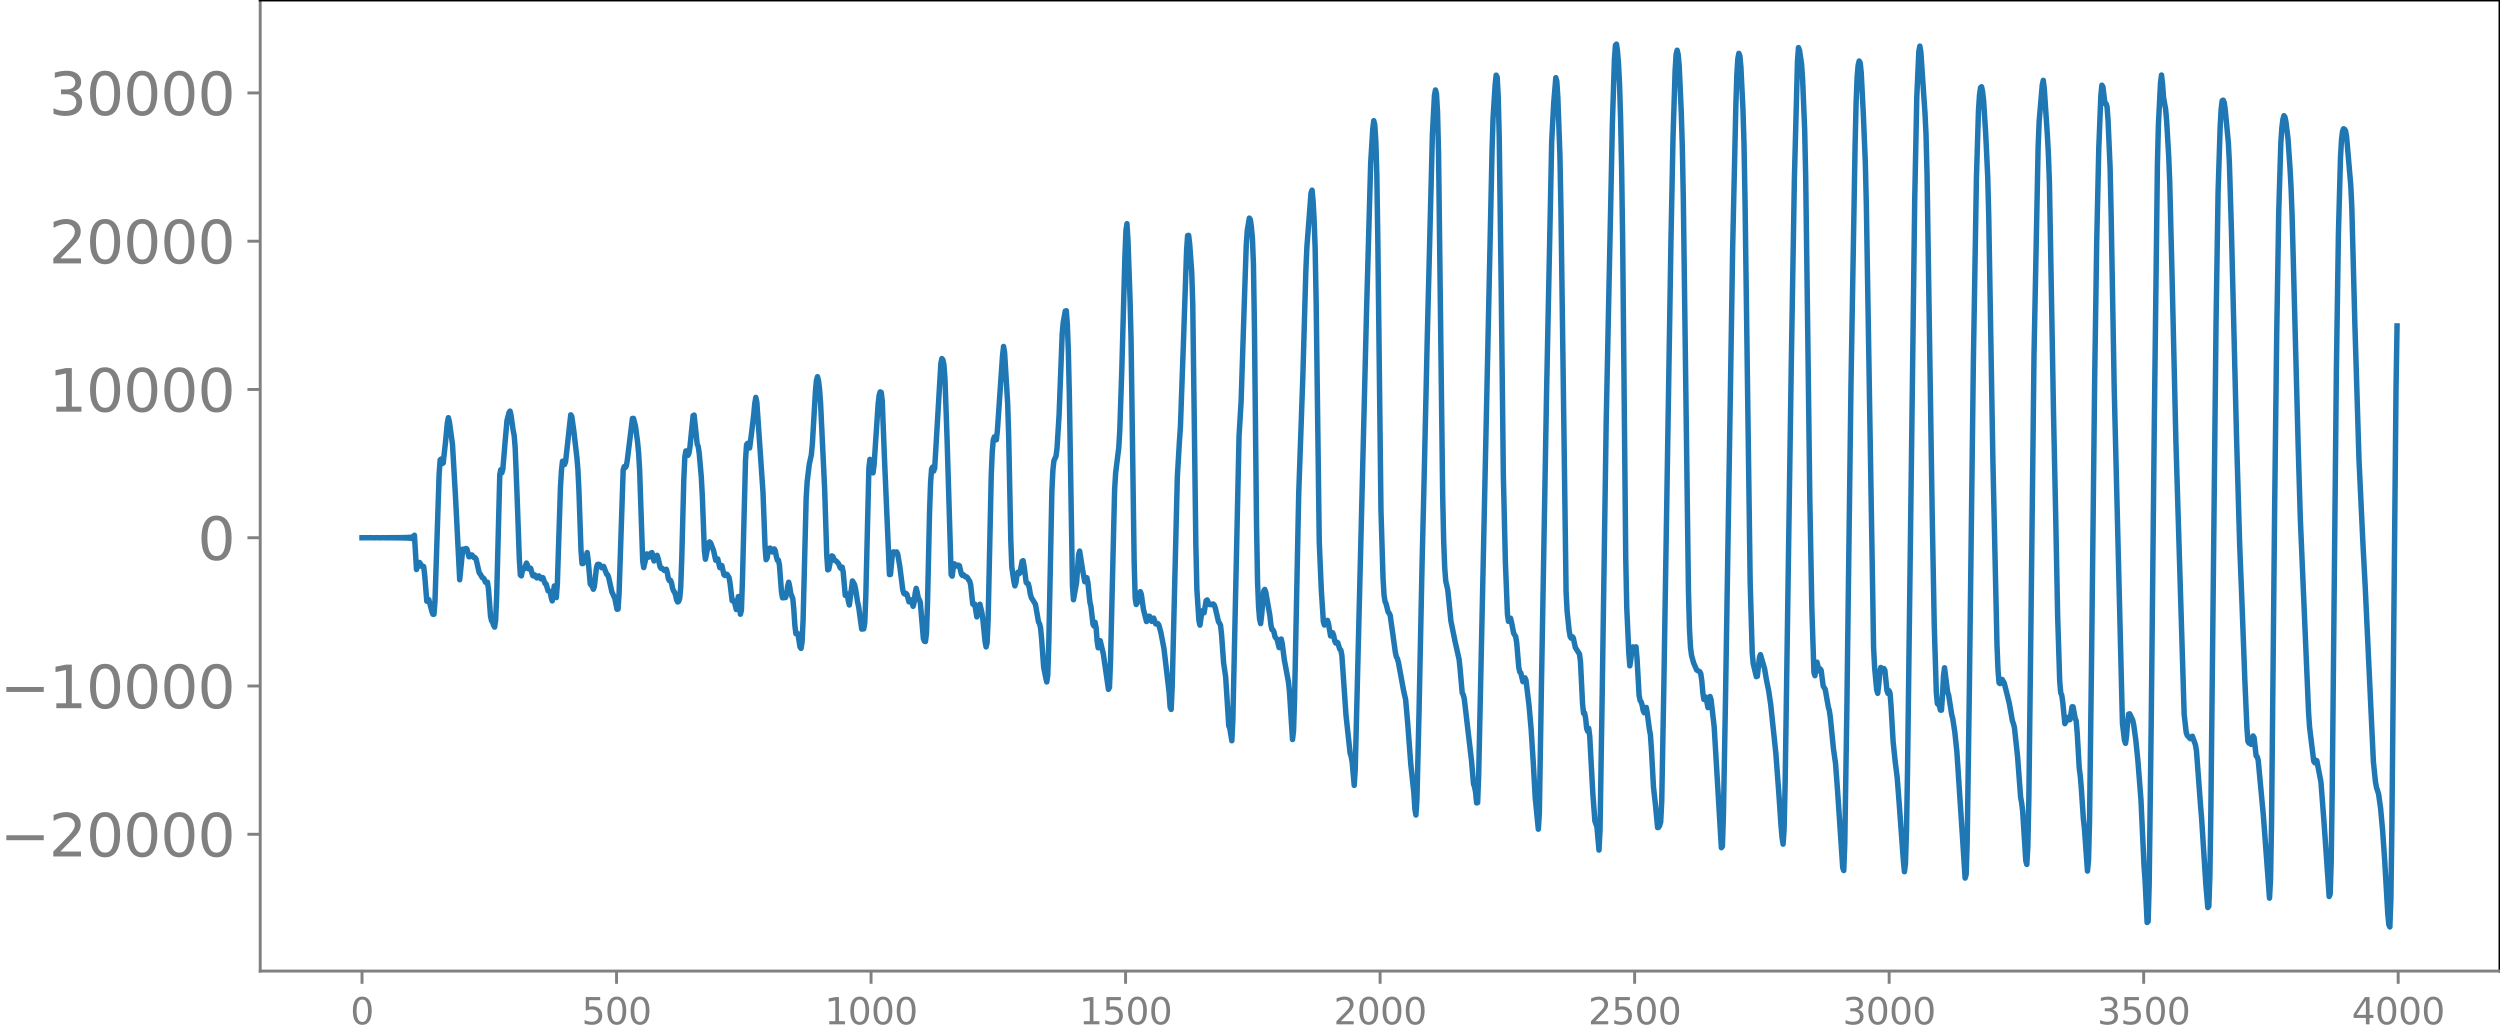 <svg xmlns="http://www.w3.org/2000/svg" xmlns:xlink="http://www.w3.org/1999/xlink" width="913.477" height="377.053" viewBox="0 0 685.107 282.79"><defs><style>*{stroke-linejoin:round;stroke-linecap:butt}</style></defs><g id="figure_1"><path id="patch_1" d="M0 282.79h685.107V0H0v282.79z" style="fill:none"/><g id="axes_1"><path id="patch_2" d="M71.308 266.112h613.8V0h-613.8v266.112z" style="fill:none"/><g id="matplotlib.axis_1"><g id="xtick_1"><g id="line2d_1"><defs><path id="m7f7d9e4bf1" d="M0 0v3.5" style="stroke:gray;stroke-width:.8"/></defs><use xlink:href="#m7f7d9e4bf1" x="99.207" y="266.112" style="fill:gray;stroke:gray;stroke-width:.8"/></g><g id="text_1" style="fill:gray" transform="matrix(.1 0 0 -.1 96.026 280.71)"><defs><path id="DejaVuSans-30" d="M2034 4250q-487 0-733-480-245-479-245-1442 0-959 245-1439 246-480 733-480 491 0 736 480 246 480 246 1439 0 963-246 1442-245 480-736 480zm0 500q785 0 1199-621 414-620 414-1801 0-1178-414-1799Q2819-91 2034-91q-784 0-1198 620-414 621-414 1799 0 1181 414 1801 414 621 1198 621z" transform="scale(.016)"/></defs><use xlink:href="#DejaVuSans-30"/></g></g><g id="xtick_2"><use xlink:href="#m7f7d9e4bf1" id="line2d_2" x="168.958" y="266.112" style="fill:gray;stroke:gray;stroke-width:.8"/><g id="text_2" style="fill:gray" transform="matrix(.1 0 0 -.1 159.414 280.71)"><defs><path id="DejaVuSans-35" d="M691 4666h2478v-532H1269V2991q137 47 274 70 138 23 276 23 781 0 1237-428 457-428 457-1159 0-753-469-1171Q2575-91 1722-91q-294 0-599 50Q819 9 494 109v635q281-153 581-228t634-75q541 0 856 284 316 284 316 772 0 487-316 771-315 285-856 285-253 0-505-56-251-56-513-175v2344z" transform="scale(.016)"/></defs><use xlink:href="#DejaVuSans-35"/><use xlink:href="#DejaVuSans-30" x="63.623"/><use xlink:href="#DejaVuSans-30" x="127.246"/></g></g><g id="xtick_3"><use xlink:href="#m7f7d9e4bf1" id="line2d_3" x="238.708" y="266.112" style="fill:gray;stroke:gray;stroke-width:.8"/><g id="text_3" style="fill:gray" transform="matrix(.1 0 0 -.1 225.982 280.71)"><defs><path id="DejaVuSans-31" d="M794 531h1031v3560L703 3866v575l1116 225h631V531h1031V0H794v531z" transform="scale(.016)"/></defs><use xlink:href="#DejaVuSans-31"/><use xlink:href="#DejaVuSans-30" x="63.623"/><use xlink:href="#DejaVuSans-30" x="127.246"/><use xlink:href="#DejaVuSans-30" x="190.869"/></g></g><g id="xtick_4"><use xlink:href="#m7f7d9e4bf1" id="line2d_4" x="308.457" y="266.112" style="fill:gray;stroke:gray;stroke-width:.8"/><g id="text_4" style="fill:gray" transform="matrix(.1 0 0 -.1 295.733 280.71)"><use xlink:href="#DejaVuSans-31"/><use xlink:href="#DejaVuSans-35" x="63.623"/><use xlink:href="#DejaVuSans-30" x="127.246"/><use xlink:href="#DejaVuSans-30" x="190.869"/></g></g><g id="xtick_5"><use xlink:href="#m7f7d9e4bf1" id="line2d_5" x="378.207" y="266.112" style="fill:gray;stroke:gray;stroke-width:.8"/><g id="text_5" style="fill:gray" transform="matrix(.1 0 0 -.1 365.483 280.71)"><defs><path id="DejaVuSans-32" d="M1228 531h2203V0H469v531q359 372 979 998 621 627 780 809 303 340 423 576 121 236 121 464 0 372-261 606-261 235-680 235-297 0-627-103-329-103-704-313v638q381 153 712 231 332 78 607 78 725 0 1156-363 431-362 431-968 0-288-108-546-107-257-392-607-78-91-497-524-418-433-1181-1211z" transform="scale(.016)"/></defs><use xlink:href="#DejaVuSans-32"/><use xlink:href="#DejaVuSans-30" x="63.623"/><use xlink:href="#DejaVuSans-30" x="127.246"/><use xlink:href="#DejaVuSans-30" x="190.869"/></g></g><g id="xtick_6"><use xlink:href="#m7f7d9e4bf1" id="line2d_6" x="447.957" y="266.112" style="fill:gray;stroke:gray;stroke-width:.8"/><g id="text_6" style="fill:gray" transform="matrix(.1 0 0 -.1 435.233 280.71)"><use xlink:href="#DejaVuSans-32"/><use xlink:href="#DejaVuSans-35" x="63.623"/><use xlink:href="#DejaVuSans-30" x="127.246"/><use xlink:href="#DejaVuSans-30" x="190.869"/></g></g><g id="xtick_7"><use xlink:href="#m7f7d9e4bf1" id="line2d_7" x="517.707" y="266.112" style="fill:gray;stroke:gray;stroke-width:.8"/><g id="text_7" style="fill:gray" transform="matrix(.1 0 0 -.1 504.983 280.71)"><defs><path id="DejaVuSans-33" d="M2597 2516q453-97 707-404 255-306 255-756 0-690-475-1069Q2609-91 1734-91q-293 0-604 58T488 141v609q262-153 574-231 313-78 654-78 593 0 904 234t311 681q0 413-289 645-289 233-804 233h-544v519h569q465 0 712 186t247 536q0 359-255 551-254 193-729 193-260 0-557-57-297-56-653-174v562q360 100 674 150t592 50q719 0 1137-327 419-326 419-882 0-388-222-655t-631-370z" transform="scale(.016)"/></defs><use xlink:href="#DejaVuSans-33"/><use xlink:href="#DejaVuSans-30" x="63.623"/><use xlink:href="#DejaVuSans-30" x="127.246"/><use xlink:href="#DejaVuSans-30" x="190.869"/></g></g><g id="xtick_8"><use xlink:href="#m7f7d9e4bf1" id="line2d_8" x="587.457" y="266.112" style="fill:gray;stroke:gray;stroke-width:.8"/><g id="text_8" style="fill:gray" transform="matrix(.1 0 0 -.1 574.732 280.71)"><use xlink:href="#DejaVuSans-33"/><use xlink:href="#DejaVuSans-35" x="63.623"/><use xlink:href="#DejaVuSans-30" x="127.246"/><use xlink:href="#DejaVuSans-30" x="190.869"/></g></g><g id="xtick_9"><use xlink:href="#m7f7d9e4bf1" id="line2d_9" x="657.207" y="266.112" style="fill:gray;stroke:gray;stroke-width:.8"/><g id="text_9" style="fill:gray" transform="matrix(.1 0 0 -.1 644.482 280.71)"><defs><path id="DejaVuSans-34" d="M2419 4116 825 1625h1594v2491zm-166 550h794V1625h666v-525h-666V0h-628v1100H313v609l1940 2957z" transform="scale(.016)"/></defs><use xlink:href="#DejaVuSans-34"/><use xlink:href="#DejaVuSans-30" x="63.623"/><use xlink:href="#DejaVuSans-30" x="127.246"/><use xlink:href="#DejaVuSans-30" x="190.869"/></g></g></g><g id="matplotlib.axis_2"><g id="ytick_1"><g id="line2d_10"><defs><path id="mb35c8cd35a" d="M0 0h-3.5" style="stroke:gray;stroke-width:.8"/></defs><use xlink:href="#mb35c8cd35a" x="71.308" y="228.632" style="fill:gray;stroke:gray;stroke-width:.8"/></g><g id="text_10" style="fill:gray" transform="matrix(.16 0 0 -.16 0 234.711)"><defs><path id="DejaVuSans-2212" d="M678 2272h4006v-531H678v531z" transform="scale(.016)"/></defs><use xlink:href="#DejaVuSans-2212"/><use xlink:href="#DejaVuSans-32" x="83.789"/><use xlink:href="#DejaVuSans-30" x="147.412"/><use xlink:href="#DejaVuSans-30" x="211.035"/><use xlink:href="#DejaVuSans-30" x="274.658"/><use xlink:href="#DejaVuSans-30" x="338.281"/></g></g><g id="ytick_2"><use xlink:href="#mb35c8cd35a" id="line2d_11" x="71.308" y="187.999" style="fill:gray;stroke:gray;stroke-width:.8"/><g id="text_11" style="fill:gray" transform="matrix(.16 0 0 -.16 0 194.077)"><use xlink:href="#DejaVuSans-2212"/><use xlink:href="#DejaVuSans-31" x="83.789"/><use xlink:href="#DejaVuSans-30" x="147.412"/><use xlink:href="#DejaVuSans-30" x="211.035"/><use xlink:href="#DejaVuSans-30" x="274.658"/><use xlink:href="#DejaVuSans-30" x="338.281"/></g></g><g id="ytick_3"><use xlink:href="#mb35c8cd35a" id="line2d_12" x="71.308" y="147.365" style="fill:gray;stroke:gray;stroke-width:.8"/><use xlink:href="#DejaVuSans-30" id="text_12" style="fill:gray" transform="matrix(.16 0 0 -.16 54.127 153.444)"/></g><g id="ytick_4"><use xlink:href="#mb35c8cd35a" id="line2d_13" x="71.308" y="106.731" style="fill:gray;stroke:gray;stroke-width:.8"/><g id="text_13" style="fill:gray" transform="matrix(.16 0 0 -.16 13.408 112.81)"><use xlink:href="#DejaVuSans-31"/><use xlink:href="#DejaVuSans-30" x="63.623"/><use xlink:href="#DejaVuSans-30" x="127.246"/><use xlink:href="#DejaVuSans-30" x="190.869"/><use xlink:href="#DejaVuSans-30" x="254.492"/></g></g><g id="ytick_5"><use xlink:href="#mb35c8cd35a" id="line2d_14" x="71.308" y="66.098" style="fill:gray;stroke:gray;stroke-width:.8"/><g id="text_14" style="fill:gray" transform="matrix(.16 0 0 -.16 13.408 72.177)"><use xlink:href="#DejaVuSans-32"/><use xlink:href="#DejaVuSans-30" x="63.623"/><use xlink:href="#DejaVuSans-30" x="127.246"/><use xlink:href="#DejaVuSans-30" x="190.869"/><use xlink:href="#DejaVuSans-30" x="254.492"/></g></g><g id="ytick_6"><use xlink:href="#mb35c8cd35a" id="line2d_15" x="71.308" y="25.464" style="fill:gray;stroke:gray;stroke-width:.8"/><g id="text_15" style="fill:gray" transform="matrix(.16 0 0 -.16 13.408 31.543)"><use xlink:href="#DejaVuSans-33"/><use xlink:href="#DejaVuSans-30" x="63.623"/><use xlink:href="#DejaVuSans-30" x="127.246"/><use xlink:href="#DejaVuSans-30" x="190.869"/><use xlink:href="#DejaVuSans-30" x="254.492"/></g></g></g><path id="line2d_16" d="m99.207 147.37 2.538-.02.846.033.846-.039.846.045.846-.05.846.056.282-.061.281.063.282-.066.282.07.282-.073.282.075.282-.078.282.082.282-.086.282.09.282-.095.282.101.282-.107.282.114.282-.122.282.131.282-.142.282.155.282-.17.282.189.282-.213.282.244.282-.287.282.35.282-.448.282.626.281-1.059.564 9.395.282-.828.282-.003.282-1.09.846 1.22.282-.11.282 2.428.564 7.072.564-.427.846 3.268.282.742.282-.014.282-3.74 1.128-34.637.282-3.904.281-.262.282 1.264.282-.17.564-5.171.564-5.836.282-1.405.282 1.12.846 6.202.846 14.671 1.128 22.418.846-8.401.282.281.282.054.282-.498.281.117.564 2.154.282-.02.282-.484.282.013.564.736.282-.014.282.448.846 3.732.282.31.564.997.282.106.282.386.282.744.282.112.282-.109.282 1.87.564 7.465.282 1.245.281.401.282.843.282.486.282-1.949.282-6.725.846-33.109.282-1.354.282.86.282-1.029.564-6.834.564-6.43.564-2.215.282-.404.282 1.217.564 4.065.282 1.353.282 3.512.564 14.334.563 16.01.282 4.429.282.232.282-1.408.282-.478.282-.05.564-1.574.282.603.282.964.282.02.282-.167.564 1.985.282.143.282-.314.564.836.564-.565.564.823.282-.383.282.072.563 1.601.282.087.564 1.908.564.18.282 1.625.282.952.564-4.092.564 3.18.282-3.822.846-26.333.282-4.702.282-2.508.282.045.282.852.282-.753 1.41-12.86.281.4.564 3.989.846 7.329.282 3.382.282 5.823.564 16.295.282 3.553.282-.024.564-.933.564-2.067.282 2.19.564 6.431.564.677.282.751.282-.79.564-5.071.281-.912.282-.088.282.099.564.866.564-.363.846 2.172.282.149.282.83.846 3.806.564 1.27.282.65.564 2.87.282-.03.282-4.2 1.127-33.97.282-.892.282.268.282-.388.282-1.599 1.41-11.48.282-.014.564 2.159.564 4.332.282 2.925.282 4.782.846 24.946.282 1.737.846-3.747.282.265.282.622.281-.146.282-.977.282-.137.564 2.307.282-.388.282-.958.282-.207.282.841.564 2.388.282.366.282-.016.564.567.564-.32.282 1.054.282 1.577.282.508.282-.13.282.696.282 1.443.282.797.282.316.281.88.282 1.284.282.535.282-.172.282-.803.282-3.134.282-7.738.564-21.833.282-6.12.282-1.594.564 1.22.282-.563.282-1.833.846-8.474.282-.172.846 7.965.282.636.282 1.93.563 6.437.282 5.212.564 14.935.282 2.386.846-4.293.282-.455.282.236.846 2.184.564 2.616.282-.301.282-.073.564 2.4.564-.583.564 2.501.282.231.282-.367.282.041.563.881.282 1.66.564 4.694.564.062.564 2.355.564-3.555.282 1.573.282 3.266.282-1.084.282-8.187.846-32.904.282-4.29.282-.373.282 1.273.282.009.564-4.394.563-4.79.282-2.972.282-1.71.282 1.324 1.692 24.721.564 14.946.282 3.49.282-.447.282-1.737.282-.93.282-.064.564 1.061.282-.177.282-.654.282.49.282 1.64.282.98.282-.034.281 1.344.564 7.449.282 1.528.846-.094.282-1.136.282-2.02.282-1.027.282 1.203.282 1.867.564 1.429.282 3.039.282 4.29.282 2.276.282-.197.282.227.564 3.588.282.42.282-1.691.282-6.002.845-33.536.282-4.509.564-4.699.564-2.567.282-2.922.846-14.518.282-3.022.282-.992.282 1.049.282 2.323.282 3.84 1.128 23.767.564 17.92.282 4.034.282-.16.564-2.835.281-.837.282.164.282.708.282.405.282.085.564.597.282.484.282.786.282.256.282-.4.282 1.33.564 6.407.564-.397.282 1.958.282 1.077.846-6.584.564.954.282 1.206.564 3.627.281 1.2.846 6.205.564-.066.282-1.713.282-7.218.846-35.174.282-2.342.282.972.282 1.96.282.766.282-2.018 1.128-16.867.282-2.406.282-.898.282.132.282 2.351.563 14.692 1.41 32.894.282-.036.564-6.06.282-.135.282.476.564-.464.282.575.564 3.271.846 6.63.282.879.282.205.282-.203.282.284.564 2.042.563-.553.564 1.782.282-1.066.282-2.528.282-1.334.282 1.065.282 1.536.282.489.282.753.846 9.979.282.67.282.091.282-2.295.282-7.995.564-25.122.282-8.114.282-3.787.282-.51.282 1.109.282-.832 1.691-28.657.282-1.342.282.374.282 1.349.282 3.828.564 16.099 1.128 37.566.282.407.282-2.228.282-1.163.282.178.282.433.282.005.282-.242.282.14.564 2.364.281.325.282-.183.564.583.282-.025.282.244.282.602.282.308.282 1.042.564 5.232.282.245.282-.205.564 3.506.282-.782.282-2.089.282-.6.564 2.432.282 2.08.564 5.704.282 1.484.282-1.12.281-6.554.846-39.29.282-6.551.282-3.188.282-.85.282.798.282-.006.282-2.566 1.41-20.53.282-2.477.282 1.624.846 14.05.282 9.182.564 28 .282 7.534.564 3.964.281 1.251.282-.819.282-2.127.282-.8.282.44.282-.291.564-3.123.282-.18.282 1.579.564 4.39.282.289.282.037.282 1.111.282 1.7.282 1.007 1.128 1.821.846 4.887.282.457.281 1.173.282 2.938.564 7.759.564 2.883.282 1.198.282-1.841.282-8.99.846-41.486.282-5.78.282-2.534.564-1.228.282-2.17.564-9.161.846-22.158.282-3.124.564-3.164.282-.092.281 3.529.282 7.485.282 12.393.846 52.026.282 3.763.846-4.716.564-7.699.282-.92.846 5.401.564 3.011.282-.262.282-.86.282 1.308.564 5.435.282 1.182.563 4.905.282.42.282-1.02.282 1.454.282 3.705.282 1.831.564-1.953.846 3.596 1.41 9.738.282-.529.282-7.051 1.128-47.113.282-4.61.845-6.824.282-4.593.564-16.932.846-30.829.282-7.208.282-1.912.282 4.472.564 16.304.282 10.849.564 41.018.282 19.972.282 9.97.282 1.771.564-.906.564-2.613.282.748.564 4.065.563 2.24.282 1.129.282-.299.282-1.151.282.001.282 1.031.282.368.282-.701.282-.187.564 1.594.564-.096.282.387.564 2.047.846 4.426 1.41 12.001.282 4.06.281.606.282-6.222 1.41-57.53.564-9.571.282-4.107.846-23.68.846-24.725.282-4.026.282-.063.282 2.312.564 7.758.282 8.977.564 43.533.282 22.24.281 12.257.564 8.575.282 1.174.564-3.93.564.542.564-3.314.282-.206.564 1.244.564.05.282-.168.282-.009.282.345.282.835.846 3.673.282.38.282.602.282 2.515.563 7.78.564 3.888.846 13.356.282.69.564 3.403.282-5.738 1.692-77.754.564-9.395.846-26.185.564-16.7.282-4.072.563-3.38.282.414.282 2.072.282 2.973.282 7.176.282 17.786.564 53.606.282 15.72.282 6.778.282 3.407.282 1.183.282-2.381.564-6.546.282-.436.282.767 1.128 6.425.282 2.54.282 1.277.282.085.282.62.282 1.28.563.71.564 2.244.564-2.353.282 1.257.564 4.386 1.128 6.048.282 2.589.846 13.26.282-2.417.282-8.762 1.128-55.983 1.127-32.005.846-29.598.282-6.293 1.128-14.747.282-.739.282 2.921.282 5.109.282 7.843.282 15.015.846 65.503.564 13.17.564 8.711.282.909.564-1.06.281-.227.282.924.564 3.345.282-.308.282-.566.282.708.282 1.504.282.605.282-.26.282.168.564 1.82.282.195.282 1.456 1.128 16.365 1.128 10.44.282.862.282 1.586.563 6.377.282-4.44 3.102-125.828 1.128-40.312.564-9.264.282-2.316.282 1.171.282 4.38.282 9.417.282 18.843.845 72.881.564 18.636.282 4.717.282 1.732.282.633.564 2.264.282.278.282.64.846 6.066.564 4.054.282 1.226.282.505.282 1.035 1.41 7.71.563 2.47.564 6.468.846 11.197.846 7.919.282 4.434.282 1.606.282-4.297.564-23.704.846-41.134.564-23.34.846-38.007 1.41-55.94.563-10.78.282-1.492.282 1.065.282 4.887.282 11.381.564 46.9.564 46.913.282 12.596.282 7.208.282 3.603.564 2.503.846 8.437 1.128 5.562 1.127 5.046.282 2.687.564 6.418.282.533.282 1.093 1.974 16.84.564 6.515.282.82.282 1.409.282 2.967.282-.091.282-7.38 3.665-171.261.282-8.96.564-9.069.282-2.68.282.525.282 5.379.282 11.12.564 43.034.564 49.705.564 23.894.564 14.169.282 1.854.282-.603.281-.253.282 1.147.564 2.96.564.938.282 1.71.564 6.731.282 1.252.282.235.564 2.415.282-.15.282-.91.282.607.846 7.016.564 6.403.564 8.782.564 10.1.845 8.573.282-4.332.564-34.467 1.41-80.558.846-41.275.564-27.842.564-10.652.564-6.812.282 1.031.282 4.538.564 15.594.282 14.92 1.41 104.86.281 5.255.564 5.4.282 1.607.282.39.282-.413.282.315.564 2.66 1.128 1.78.282 2.135.564 11.476.282 2.633.282-.077.282 1.42.282 2.805.282.769.281-.791.282 2.15.846 15.666.564 7.58.564 1.6.564 6.362.282-5.418.564-35.191 1.128-76.808 1.692-81.538.563-17.76.282-3.831.282-.317.282 1.996.282 3.508.282 5.681.282 9.227.282 13.416.282 19.78.846 87.153.282 13.728.564 12.366.282 3.522.282-1.731.282-3.34.282-.123.282 1.245.564-1.26.282 3.209.564 10.097.282 1.422.281.344.282.918.282 1.508.282.566.564-1.454.282 1.635.564 4.347.282 1.458.282 4.004.564 10.405.564 5.11.564 5.968.282-.083.282-.49.282-.992.282-5.466.564-30.627 1.973-123.521.564-28.06.564-18.06.282-4.61.282-1.126.282 1.213.282 3.092.564 12.656.282 9.219.282 14.387 1.41 107.69.282 10.31.282 5.128.282 2.13.563 2.054.846 1.969.846.468.282.55.282 1.977.282 3.234.282 1.832.282-.441.282-.176.564 2.867.564-3.053.282.896.846 7.349 1.973 33.195.282-.368.282-8.418.564-31.57 1.974-124.266.846-37.851.282-9.07.282-4.62.282-1.523.282.67.282 3.077.564 11.59.282 9.283.281 15.47 1.41 104.616.564 19.502.282 3.059.846 3.547.282-.119.564-5.103.282-.818 1.128 3.837.564 3.338.564 2.72.564 3.836 1.41 13.394.845 11.398.564 8.347.282 3.215.282 1.851.282-4.012.282-12.32.846-57.833.846-57.683.846-50.492.845-32.264.282-3.683.282.77.564 3.78.282 4.116.564 13.829.282 12.874.564 42.843.564 45.457.564 30.278.564 17.28.282.897.282-2.563.282-1.141.564 2.405.282-.58.282.377.563 4.337.564.925.846 4.823.282.976.282 2.001.846 8.496.564 3.968.564 7.556 1.41 21.03.282.78.282-7.26.564-36.639 1.127-88.828 1.128-65.639.282-11.923.282-7.112.282-3.307.282-1.124.282.489.282 2.767.564 11.03.564 13.718.282 11.937 1.974 120.748.282 5.476.563 6.116.282.993.282-2.314.282-3.31.282-1.457.282.52.282.26.282-.497.282.496.564 5.527.282.805.282-.75.282.646.282 3.499.564 9.795.564 5.423.564 4.544.564 7.375 1.127 15.364.282 2.962.282-2.112.282-8.952.282-16.302 1.974-156.736.564-28.048.564-12.601.282-1.502.282 1.705.846 12.607.282 4.066.282 5.91.282 10.861.563 37.278.846 55.695.564 30.565.564 18.327.282 3.165.564.575.282 1.211.282.02.282-3.936.282-5.547.282-2.135.846 6.674.282.8.846 5.396.282 1.073.563 3.684.564 5.37 1.692 25.786.564 8.847.282-.93.282-8.602.564-39.215 1.128-92.04.846-50.945.564-18.631.282-4.239.281-1.986.282-.267.282 1.317.282 2.52.564 8.847.564 12.023.282 10.981 1.128 66.484 1.128 50.84.282 6.845.282 3.482.282.225.282-.874.282-.273.564.952.845 3.34.564 2.316.846 4.758.282.771.282 1.12.846 7.84.846 11.195.282 1.548.282 2.35.846 13.487.282 1.023.282-4.834.282-13.454.564-46.994.845-74.273 1.128-56.971.282-7.094.846-9.947.282-1.308.282 2.252.846 12.775.282 5.304.282 7.757.564 31.483.564 32.052.564 26.576.564 28.746.563 17.807.282 3.117.282.64.282 1.997.564 5.788.282-.535.282-1.104.282-.066.282.678.282-.086.564-3.517.282.021.564 3.08.282.737.282 3.28.564 9.735.282 2.107.282 3.294.564 8.462.281 2.498.846 11.808.282-2.853.282-10.627.564-45.192.846-76.316.564-37.897.564-25.286.564-14.325.282-2.868.282.429.564 4.634.282-.01.282.81.282 3.727.563 12.975.282 12.615.846 47.965 2.256 91.766.564 4.645.282.806.282-2.092.282-3.758.282-2.156.282-.09.846 1.74.282 1.356.564 4.12.563 5.57.846 10.727.846 18.15.282 3.9.564 11.625.282-.309.282-10.045.564-44.829.846-82.073.846-70.345.282-11.23.564-11.18.282-2.228.281 2.444.282 3.774.564 3.166.282 3.24.564 9.687.282 7.194.564 22.556 1.128 48.508 2.256 74.579.564 5.018.282.818.563.595.282.299.282-.493.282-.192.846 2.367.282 1.692 1.128 15.158.282 3.336 1.128 17.734.564 6.666.282-.353.282-8.07.282-18.516 1.41-133.212.563-36.005.564-17.716.282-5.06.282-2.197.282-.127.282.683.282 2.069.846 8.938.282 5.572.564 18.655 1.41 57.103.846 28.912.563 14.167.846 22.693.564 13.067.282 3.862.282.47.282-.094.282.436.282-.636.282-1.67.282.457.564 5.026.282.195.282.965 1.41 15.065 1.691 22.745.282-5.099.282-15.818.846-86.14.564-47.505.564-33.76.564-18.546.282-4.217.282-2.3.282-1.034.282.355.282 1.348.564 4.651.564 8.294.282 5.35.282 7.607 1.691 64.248.564 18.807 2.256 53.006.282 3.994 1.128 9.246.282.393.282-.68.282.124 1.127 5.807.846 11.073 1.41 20.348.282-.7.282-8.947.282-20.155 1.128-114.196.564-37.676.564-20.739.282-4.955.282-2.342.282-.683.282.143.281.476.282 1.724 1.128 13.135.282 5.736.846 32.332 1.128 37.14 1.128 23.968.564 10.574 2.255 48.227.564 5.499.282 1.542.564 1.75.564 3.985.564 6.208.564 8.168.846 14.61.282 2.878.282.631.282-7.638.282-20.555 1.128-119.49.281-17.009h0" clip-path="url(#pd06e8019cf)" style="fill:none;stroke:#1f77b4;stroke-width:1.5;stroke-linecap:square"/><path id="patch_3" d="M71.308 266.112V0" style="fill:none;stroke:gray;stroke-width:.8;stroke-linejoin:miter;stroke-linecap:square"/><path id="patch_4" d="M685.107 266.112V0" style="fill:none;stroke:#000;stroke-width:.8;stroke-linejoin:miter;stroke-linecap:square"/><path id="patch_5" d="M71.308 266.112h613.8" style="fill:none;stroke:gray;stroke-width:.8;stroke-linejoin:miter;stroke-linecap:square"/><path id="patch_6" d="M71.308 0h613.8" style="fill:none;stroke:#000;stroke-width:.8;stroke-linejoin:miter;stroke-linecap:square"/></g></g><defs><clipPath id="pd06e8019cf"><path d="M71.308 0h613.8v266.112h-613.8z"/></clipPath></defs></svg>